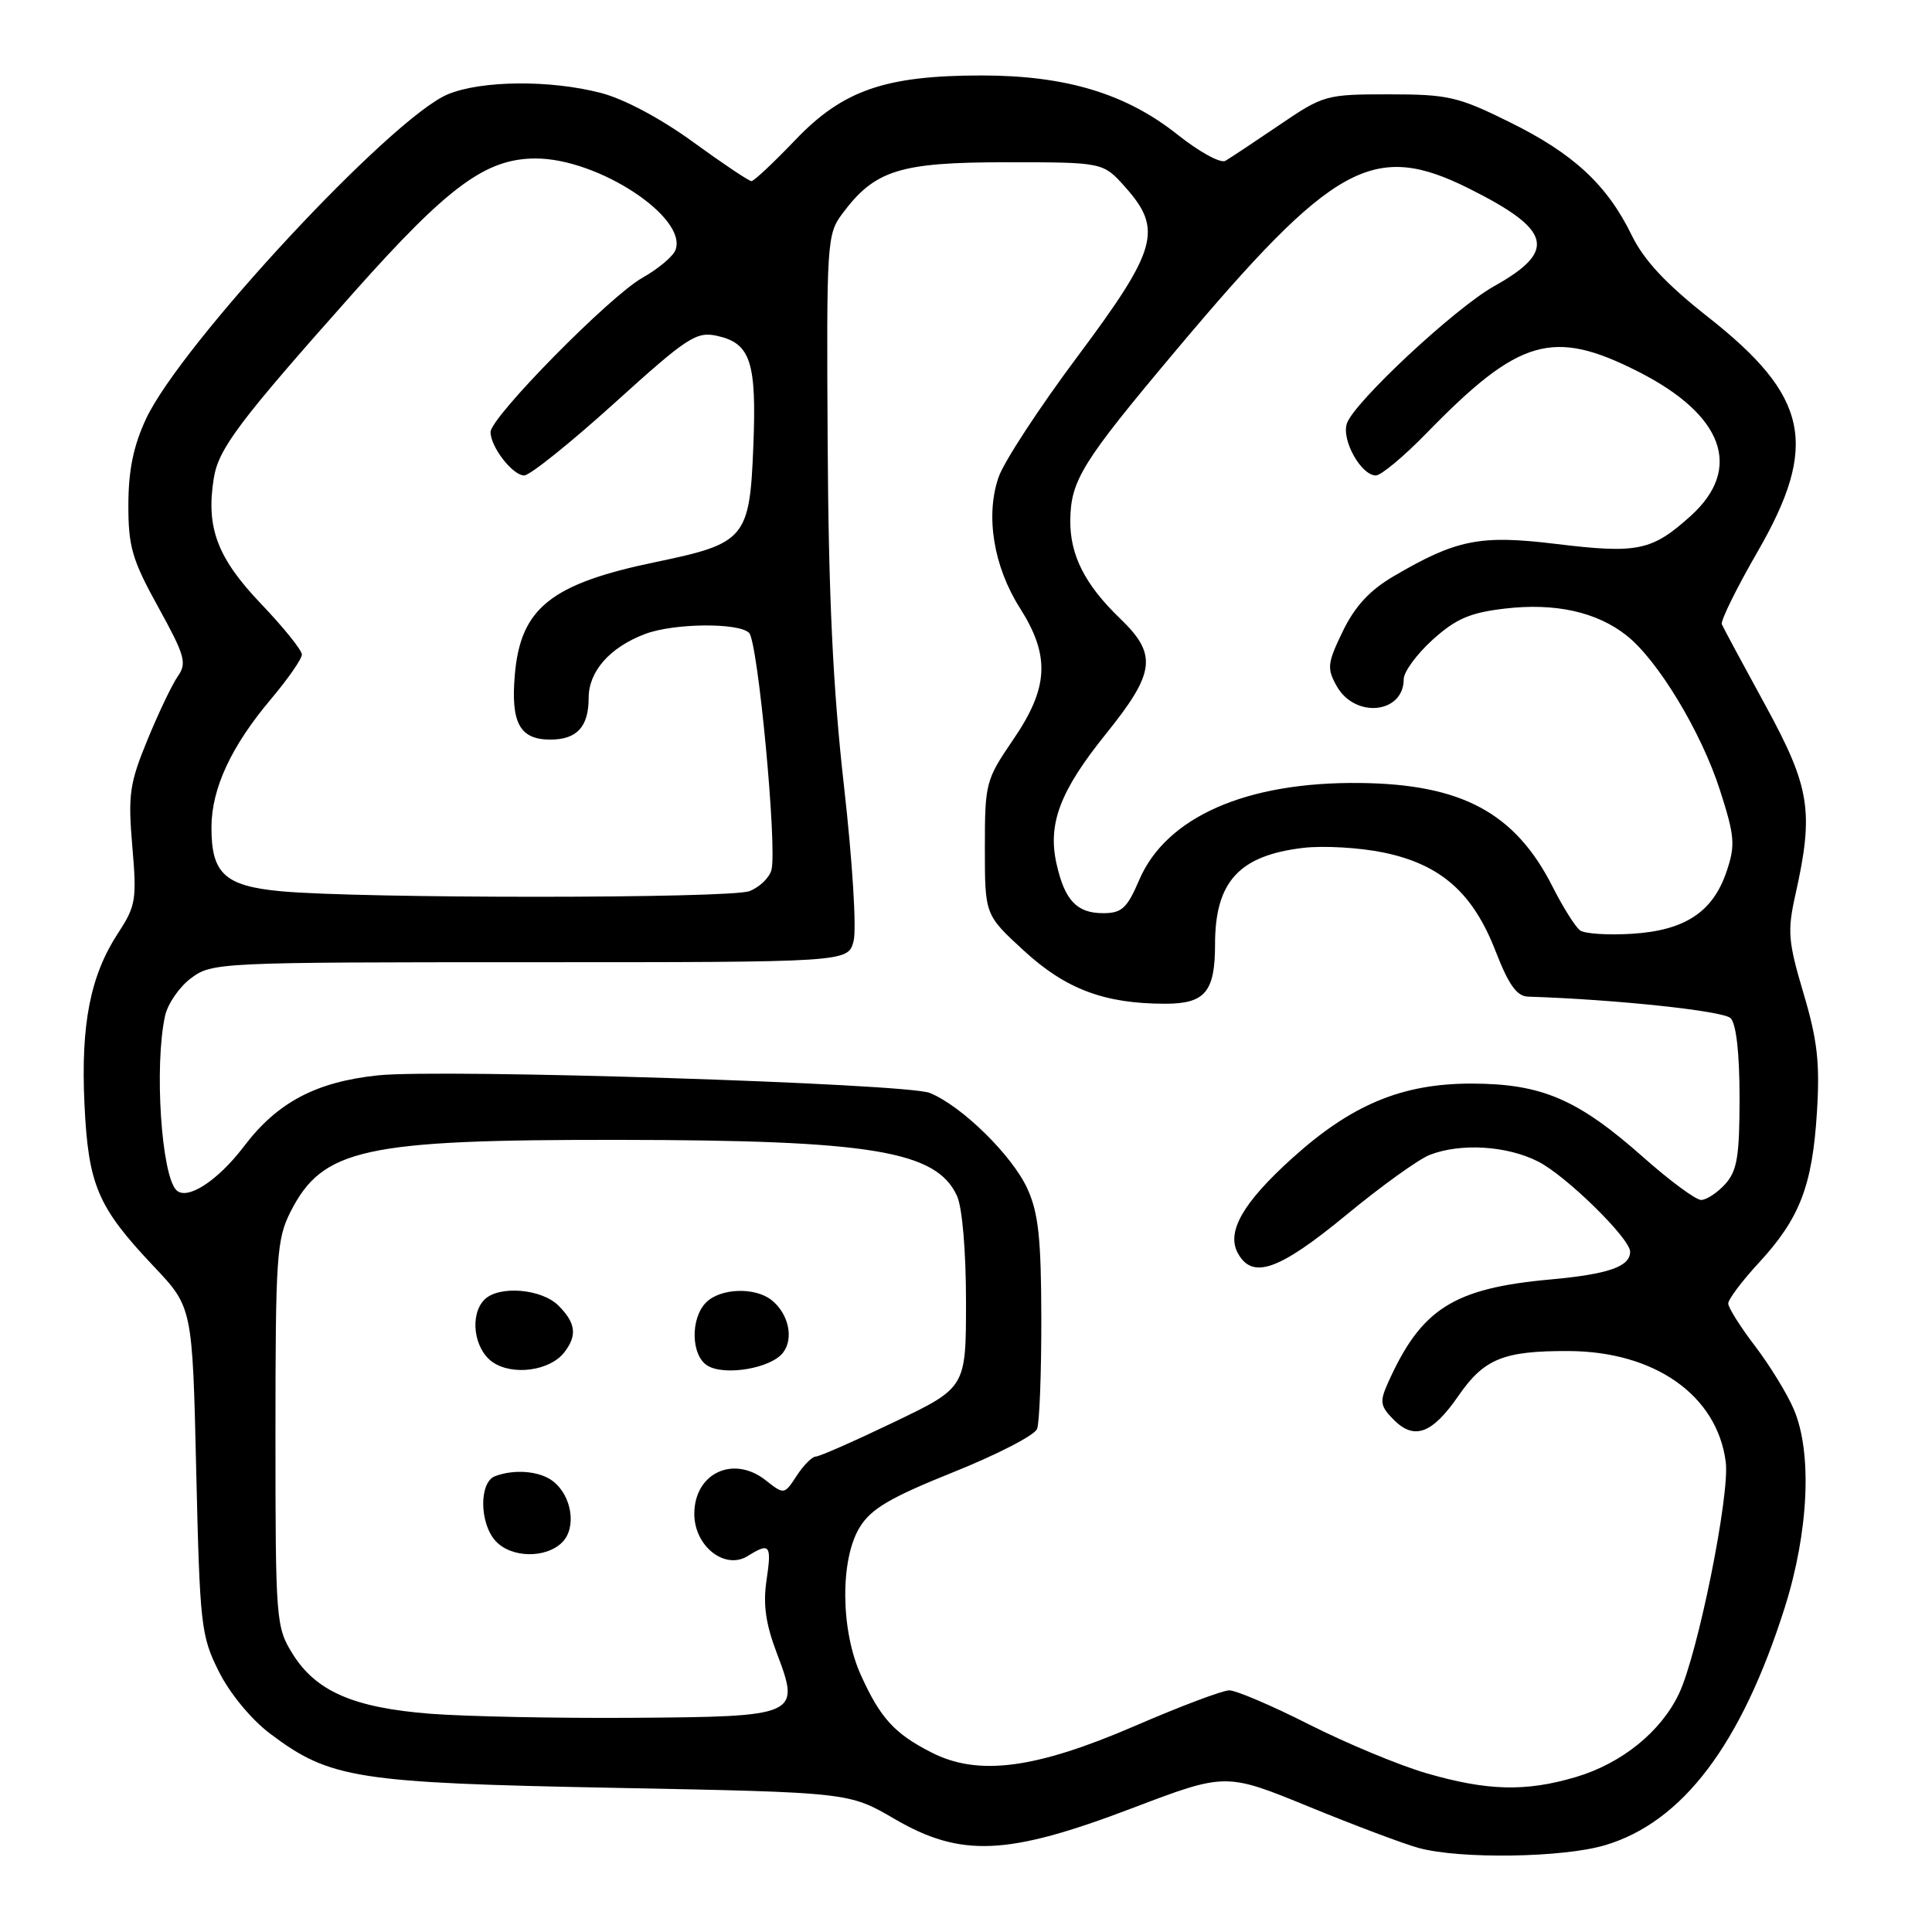 <?xml version="1.0" encoding="UTF-8" standalone="no"?>
<!DOCTYPE svg PUBLIC "-//W3C//DTD SVG 1.1//EN" "http://www.w3.org/Graphics/SVG/1.1/DTD/svg11.dtd" >
<svg xmlns="http://www.w3.org/2000/svg" xmlns:xlink="http://www.w3.org/1999/xlink" version="1.1" viewBox="0 0 256 256">
 <g >
 <path fill="currentColor"
d=" M 212.67 244.50 C 222.95 241.45 230.74 231.15 236.49 213.00 C 239.66 202.97 240.15 192.53 237.70 186.77 C 236.83 184.71 234.51 180.93 232.56 178.37 C 230.60 175.81 229.00 173.26 229.00 172.72 C 229.00 172.17 230.83 169.73 233.08 167.30 C 238.48 161.44 240.14 157.13 240.75 147.42 C 241.16 140.87 240.83 137.87 238.98 131.64 C 236.93 124.74 236.82 123.39 237.90 118.55 C 240.37 107.53 239.86 104.33 233.92 93.45 C 230.94 88.00 228.34 83.17 228.15 82.72 C 227.96 82.28 230.10 77.93 232.90 73.08 C 241.04 58.97 239.67 52.51 226.34 42.02 C 220.76 37.63 217.85 34.51 216.23 31.21 C 212.97 24.51 208.52 20.37 200.05 16.19 C 193.22 12.81 191.89 12.50 184.05 12.50 C 175.70 12.50 175.36 12.59 169.50 16.58 C 166.20 18.82 162.99 20.95 162.37 21.31 C 161.74 21.68 158.91 20.13 156.07 17.87 C 149.22 12.41 141.26 10.00 130.09 10.00 C 117.29 10.00 111.67 11.95 105.34 18.59 C 102.50 21.56 99.90 24.00 99.57 24.00 C 99.24 24.00 95.76 21.67 91.84 18.82 C 87.59 15.72 82.67 13.10 79.64 12.32 C 72.89 10.56 63.78 10.65 59.33 12.50 C 51.85 15.63 23.96 45.63 19.35 55.50 C 17.68 59.08 17.02 62.31 17.01 66.88 C 17.00 72.44 17.50 74.17 20.97 80.45 C 24.50 86.85 24.79 87.86 23.57 89.60 C 22.81 90.68 21.00 94.47 19.54 98.03 C 17.16 103.82 16.95 105.30 17.53 112.13 C 18.14 119.19 18.00 120.05 15.65 123.63 C 11.97 129.26 10.70 135.68 11.19 146.25 C 11.70 157.05 12.92 159.92 20.37 167.80 C 25.50 173.22 25.50 173.22 26.00 194.86 C 26.48 215.43 26.63 216.75 29.00 221.49 C 30.46 224.41 33.29 227.83 35.79 229.72 C 43.74 235.70 47.21 236.24 81.50 236.90 C 112.50 237.50 112.50 237.50 118.50 241.00 C 127.33 246.15 133.47 245.88 149.95 239.62 C 162.41 234.88 162.41 234.88 173.45 239.40 C 179.53 241.89 186.07 244.35 188.00 244.87 C 193.49 246.36 207.10 246.16 212.67 244.50 Z  M 189.00 234.96 C 185.43 233.92 178.45 231.02 173.50 228.52 C 168.55 226.01 163.77 223.97 162.87 223.98 C 161.98 223.99 156.35 226.11 150.37 228.70 C 137.19 234.39 129.62 235.38 123.42 232.21 C 118.53 229.72 116.65 227.66 114.08 221.98 C 111.38 216.04 111.30 206.67 113.90 202.40 C 115.40 199.93 117.91 198.45 126.32 195.07 C 132.11 192.75 137.11 190.17 137.42 189.34 C 137.74 188.51 137.99 181.91 137.98 174.67 C 137.96 164.09 137.60 160.71 136.13 157.50 C 134.13 153.11 127.43 146.53 123.20 144.82 C 120.11 143.56 58.49 141.60 50.08 142.49 C 41.88 143.35 36.74 146.07 32.34 151.88 C 28.87 156.46 24.78 159.11 23.37 157.70 C 21.37 155.71 20.43 141.18 21.87 134.61 C 22.22 133.01 23.77 130.76 25.32 129.61 C 28.09 127.54 29.01 127.50 70.25 127.50 C 112.35 127.50 112.35 127.50 113.10 124.72 C 113.52 123.16 112.96 114.18 111.84 104.22 C 110.37 91.28 109.79 79.03 109.67 58.83 C 109.51 32.13 109.57 31.06 111.60 28.33 C 115.92 22.53 119.20 21.50 133.33 21.50 C 146.16 21.50 146.16 21.50 149.08 24.77 C 154.11 30.40 153.37 33.04 142.81 47.19 C 137.75 53.96 133.03 61.17 132.32 63.22 C 130.55 68.32 131.65 75.06 135.14 80.56 C 139.18 86.92 138.96 91.12 134.25 98.01 C 130.61 103.34 130.50 103.76 130.50 112.36 C 130.50 121.22 130.50 121.22 135.67 125.97 C 141.22 131.07 146.35 133.00 154.41 133.00 C 159.68 133.00 161.00 131.42 161.00 125.13 C 161.00 116.84 164.18 113.36 172.66 112.35 C 175.37 112.03 180.18 112.31 183.35 112.97 C 190.91 114.54 195.18 118.30 198.18 126.05 C 199.91 130.51 200.99 132.02 202.49 132.06 C 214.09 132.43 228.35 133.95 229.31 134.91 C 230.06 135.66 230.50 139.55 230.50 145.45 C 230.50 153.23 230.18 155.14 228.60 156.90 C 227.55 158.05 226.11 159.00 225.41 159.00 C 224.70 159.00 221.29 156.48 217.81 153.40 C 209.08 145.65 204.32 143.60 195.00 143.58 C 185.80 143.57 179.08 146.36 171.21 153.48 C 164.71 159.35 162.50 163.20 164.00 166.01 C 165.92 169.59 169.42 168.37 178.36 161.01 C 183.02 157.16 188.03 153.56 189.49 153.01 C 193.62 151.43 199.73 151.82 203.83 153.92 C 207.54 155.81 216.00 164.11 216.00 165.86 C 216.00 167.83 213.14 168.83 205.50 169.53 C 192.56 170.70 188.30 173.41 183.89 183.29 C 182.79 185.75 182.89 186.33 184.70 188.15 C 187.42 190.86 189.78 189.98 193.26 184.94 C 196.65 180.04 199.22 178.99 207.82 179.02 C 219.26 179.06 227.53 184.89 228.67 193.71 C 229.23 198.09 224.98 219.13 222.47 224.43 C 220.08 229.46 214.89 233.66 208.83 235.46 C 202.17 237.44 197.09 237.31 189.00 234.96 Z  M 57.00 227.08 C 46.84 226.28 41.86 224.11 38.77 219.14 C 36.57 215.61 36.50 214.76 36.50 190.00 C 36.50 166.48 36.66 164.19 38.50 160.56 C 42.76 152.19 48.16 151.00 82.00 151.04 C 115.48 151.07 124.08 152.50 126.81 158.47 C 127.51 160.01 128.00 165.78 128.00 172.48 C 128.00 183.86 128.00 183.86 118.48 188.43 C 113.25 190.94 108.58 193.00 108.10 193.00 C 107.62 193.00 106.48 194.14 105.57 195.54 C 103.91 198.07 103.91 198.07 101.44 196.13 C 97.16 192.77 92.00 195.21 92.00 200.60 C 92.00 204.88 96.05 208.07 99.08 206.18 C 102.01 204.35 102.27 204.69 101.57 209.38 C 101.09 212.60 101.45 215.16 102.95 219.10 C 106.08 227.34 105.76 227.47 83.72 227.62 C 73.70 227.69 61.67 227.44 57.00 227.08 Z  M 74.50 204.36 C 76.43 202.43 75.78 198.18 73.25 196.25 C 71.50 194.91 68.14 194.63 65.58 195.61 C 63.48 196.42 63.52 201.81 65.65 204.17 C 67.71 206.45 72.32 206.54 74.50 204.36 Z  M 74.75 179.22 C 76.51 176.97 76.31 175.31 74.00 173.00 C 71.76 170.76 66.10 170.30 64.20 172.20 C 62.20 174.20 62.78 178.73 65.25 180.47 C 67.89 182.32 72.83 181.66 74.75 179.22 Z  M 103.75 179.24 C 105.22 177.34 104.49 174.04 102.21 172.25 C 100.00 170.52 95.46 170.69 93.57 172.57 C 91.45 174.69 91.56 179.63 93.75 180.96 C 96.06 182.35 102.17 181.30 103.75 179.24 Z  M 209.38 123.29 C 208.77 122.86 207.12 120.25 205.73 117.50 C 200.77 107.70 193.69 103.89 180.17 103.75 C 165.15 103.58 154.54 108.25 150.96 116.58 C 149.34 120.36 148.65 121.00 146.16 121.00 C 142.69 121.00 141.08 119.30 140.00 114.48 C 138.80 109.17 140.45 104.81 146.53 97.26 C 153.10 89.11 153.39 86.73 148.41 81.95 C 143.74 77.45 141.76 73.53 141.82 68.90 C 141.89 63.63 143.39 61.22 155.76 46.50 C 176.71 21.56 181.98 18.65 194.69 25.00 C 205.63 30.47 206.34 33.25 197.98 37.92 C 192.78 40.83 179.33 53.38 178.46 56.14 C 177.75 58.35 180.37 63.00 182.31 63.00 C 183.00 63.00 186.03 60.47 189.03 57.39 C 201.29 44.80 205.76 43.50 217.09 49.25 C 228.39 54.98 230.97 62.09 224.03 68.36 C 218.88 73.00 217.01 73.39 206.15 72.07 C 196.12 70.85 192.98 71.48 184.69 76.34 C 181.49 78.21 179.54 80.33 177.93 83.64 C 175.88 87.88 175.80 88.56 177.12 90.91 C 179.54 95.23 186.00 94.57 186.00 89.99 C 186.00 89.03 187.72 86.68 189.83 84.77 C 192.91 81.99 194.78 81.18 199.41 80.64 C 206.04 79.86 211.55 81.07 215.51 84.19 C 219.66 87.45 225.42 96.98 227.90 104.69 C 229.86 110.78 229.96 111.97 228.80 115.42 C 226.99 120.84 223.29 123.29 216.26 123.73 C 213.09 123.93 210.00 123.73 209.38 123.29 Z  M 37.17 118.09 C 29.76 117.39 27.99 115.74 28.02 109.56 C 28.05 104.45 30.65 98.86 35.90 92.64 C 38.15 89.97 40.00 87.31 40.00 86.73 C 40.00 86.15 37.56 83.12 34.57 79.99 C 28.78 73.91 27.27 69.90 28.33 63.36 C 28.97 59.42 31.67 55.84 46.90 38.72 C 59.42 24.65 64.38 21.00 70.99 21.00 C 79.26 21.00 91.16 28.81 89.50 33.14 C 89.17 33.99 87.20 35.64 85.12 36.81 C 80.79 39.24 65.00 55.29 65.00 57.25 C 65.00 59.22 67.93 63.00 69.46 63.00 C 70.21 63.00 75.58 58.69 81.41 53.42 C 91.09 44.66 92.26 43.90 95.01 44.50 C 99.46 45.48 100.27 47.96 99.82 59.15 C 99.34 71.32 98.75 72.01 87.00 74.45 C 72.97 77.35 68.95 80.57 68.21 89.49 C 67.68 95.82 68.89 98.00 72.92 98.00 C 76.44 98.00 78.00 96.31 78.00 92.47 C 78.00 88.96 80.81 85.77 85.47 84.01 C 89.25 82.57 97.88 82.48 99.26 83.86 C 100.43 85.03 103.00 112.29 102.22 115.27 C 101.95 116.31 100.63 117.57 99.30 118.08 C 96.68 119.07 47.61 119.08 37.17 118.09 Z "/>
</g>
</svg>